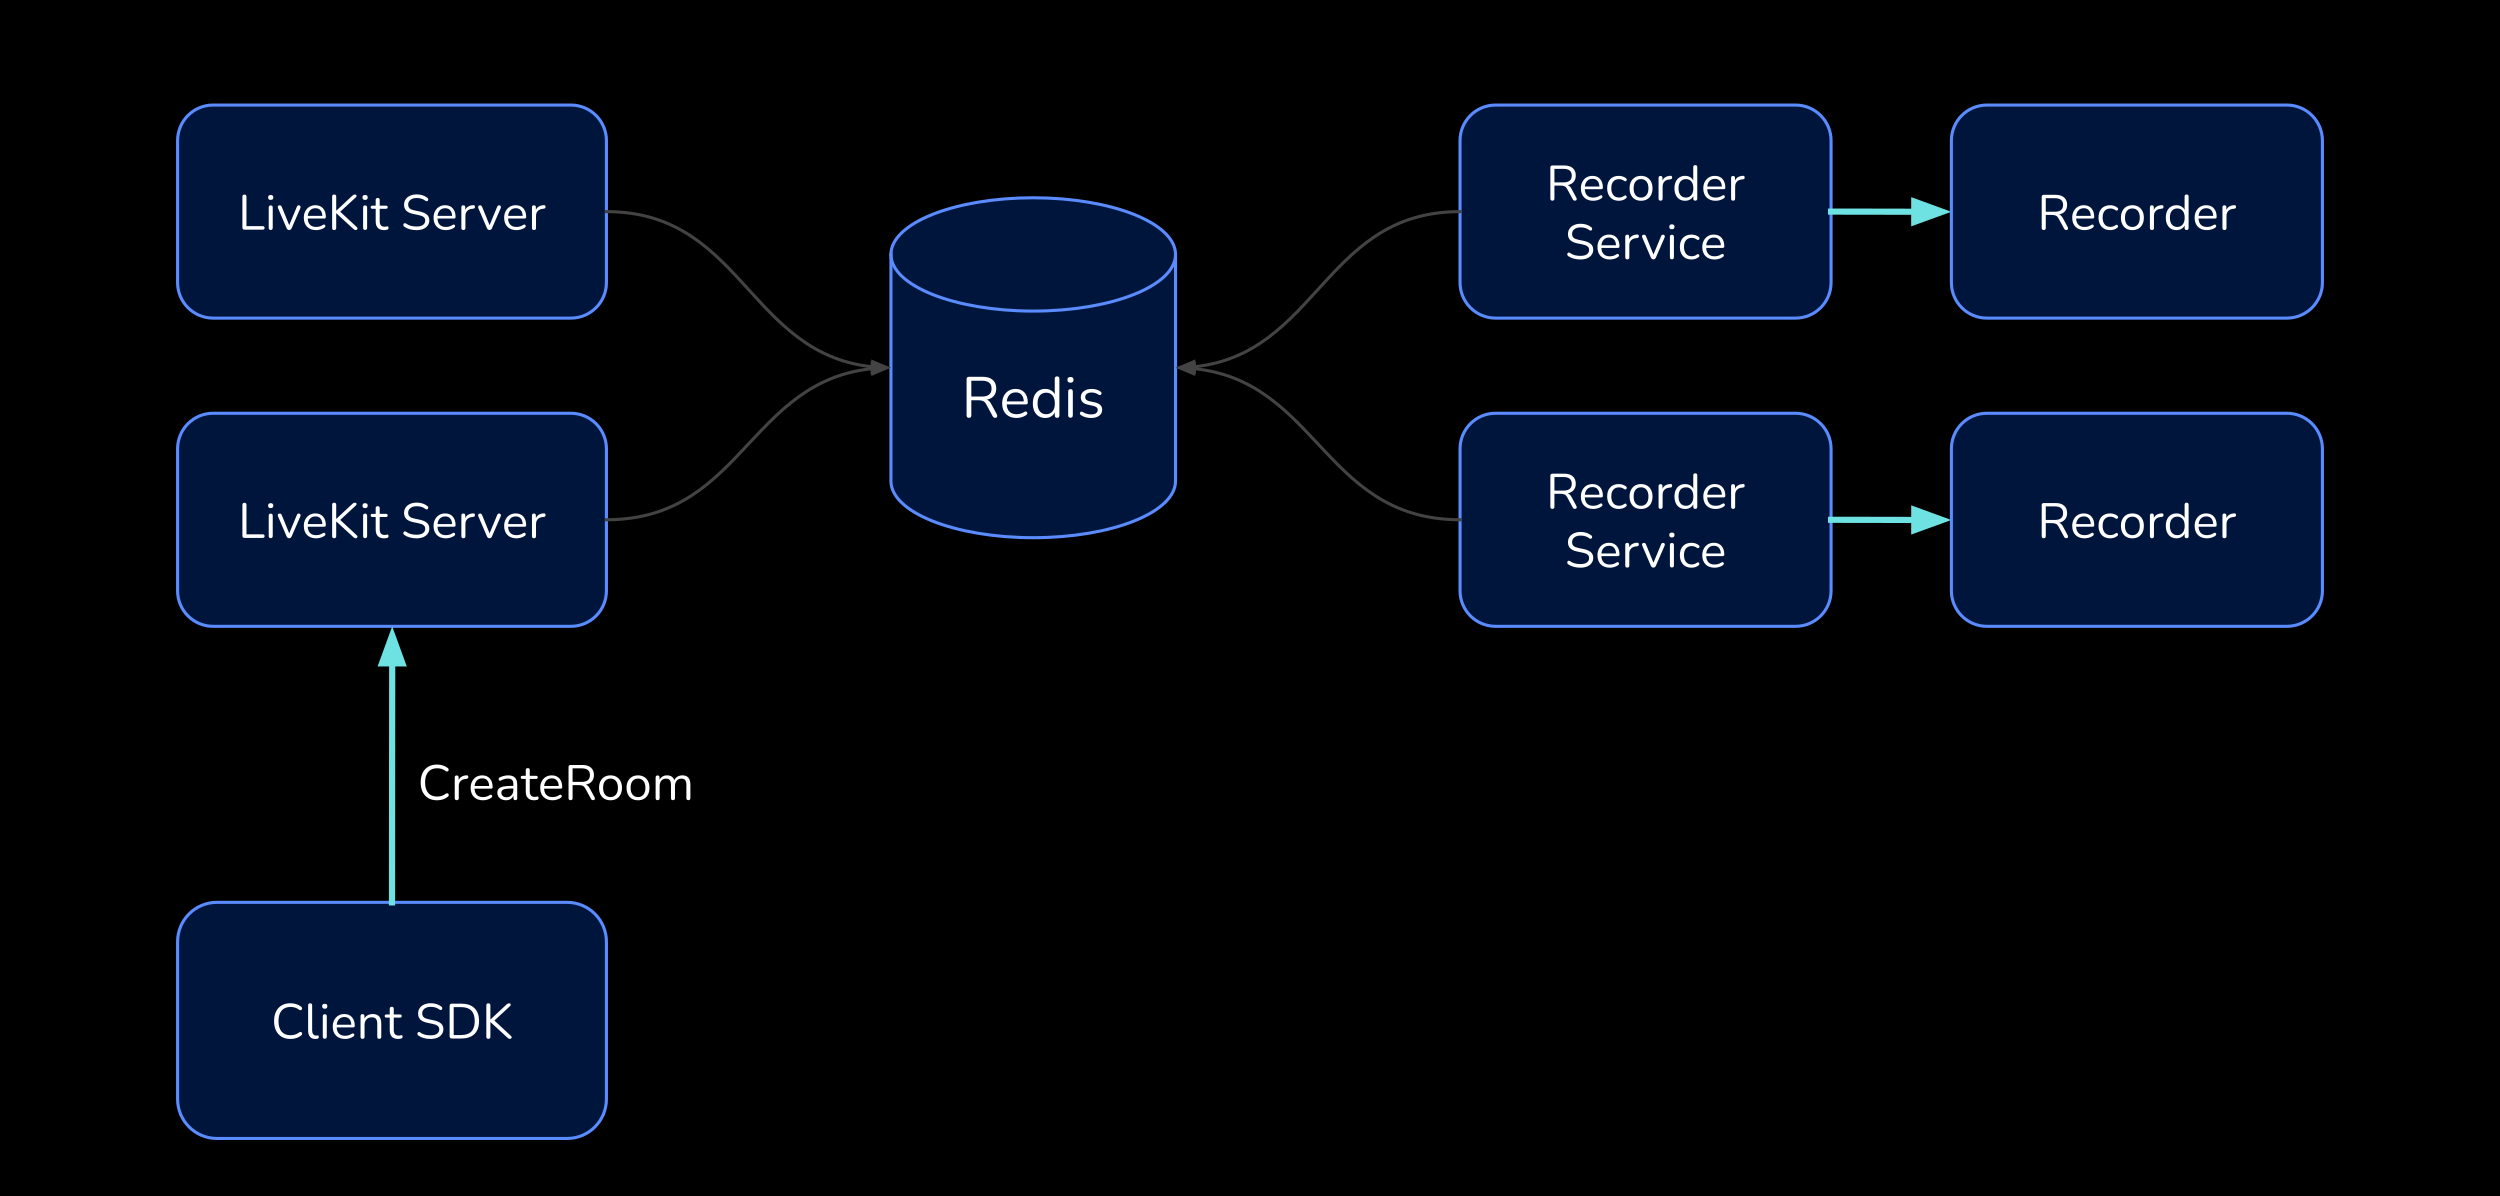 <svg version="1.1" viewBox="0.0 0.0 809.0 387.0" fill="none" stroke="none" stroke-linecap="square" stroke-miterlimit="10" xmlns:xlink="http://www.w3.org/1999/xlink" xmlns="http://www.w3.org/2000/svg"><rect x="0.0" y="0.0" width="809.0" height="387.0" fill="#333333" stroke="none"/><clipPath id="p.0"><path d="m0 0l809.0 0l0 387.0l-809.0 0l0 -387.0z" clip-rule="nonzero"/></clipPath><g clip-path="url(#p.0)"><path fill="#000000" fill-opacity="0.0" d="m0 0l809.0 0l0 387.0l-809.0 0z" fill-rule="evenodd"/><path fill="#000000" d="m0 0l809.008 0l0 386.992l-809.008 0z" fill-rule="evenodd"/><path stroke="#000000" stroke-width="1.0" stroke-linejoin="round" stroke-linecap="butt" d="m0 0l809.008 0l0 386.992l-809.008 0z" fill-rule="evenodd"/><path fill="#00153c" d="m288.306 82.333l0 0c0 -10.125 20.617 -18.333 46.049 -18.333c25.432 0 46.049 8.208 46.049 18.333l0 73.333c0 10.125 -20.617 18.333 -46.049 18.333c-25.432 0 -46.049 -8.208 -46.049 -18.333z" fill-rule="evenodd"/><path fill="#000000" fill-opacity="0.0" d="m380.403 82.333l0 0c0 10.125 -20.617 18.333 -46.049 18.333c-25.432 0 -46.049 -8.208 -46.049 -18.333" fill-rule="evenodd"/><path fill="#000000" fill-opacity="0.0" d="m288.306 82.333l0 0c0 -10.125 20.617 -18.333 46.049 -18.333c25.432 0 46.049 8.208 46.049 18.333l0 73.333c0 10.125 -20.617 18.333 -46.049 18.333c-25.432 0 -46.049 -8.208 -46.049 -18.333z" fill-rule="evenodd"/><path stroke="#5a8bff" stroke-width="1.0" stroke-linejoin="round" stroke-linecap="butt" d="m380.403 82.333l0 0c0 10.125 -20.617 18.333 -46.049 18.333c-25.432 0 -46.049 -8.208 -46.049 -18.333" fill-rule="evenodd"/><path stroke="#5a8bff" stroke-width="1.0" stroke-linejoin="round" stroke-linecap="butt" d="m288.306 82.333l0 0c0 -10.125 20.617 -18.333 46.049 -18.333c25.432 0 46.049 8.208 46.049 18.333l0 73.333c0 10.125 -20.617 18.333 -46.049 18.333c-25.432 0 -46.049 -8.208 -46.049 -18.333z" fill-rule="evenodd"/><path fill="#ffffff" d="m313.555 135.212q-0.766 0 -0.766 -0.797l0 -11.703q0 -0.781 0.781 -0.781l4.422 0q2.125 0 3.25 1.0q1.141 0.984 1.141 2.812q0 1.453 -0.797 2.391q-0.797 0.922 -2.25 1.203q0.859 0.297 1.469 1.453l1.797 3.344q0.203 0.391 0.062 0.734q-0.125 0.344 -0.594 0.344q-0.312 0 -0.516 -0.141q-0.203 -0.141 -0.359 -0.438l-2.031 -3.766q-0.422 -0.797 -0.984 -1.062q-0.562 -0.281 -1.469 -0.281l-2.391 0l0 4.891q0 0.797 -0.766 0.797zm0.766 -6.891l3.453 0q3.094 0 3.094 -2.578q0 -2.547 -3.094 -2.547l-3.453 0l0 5.125zm14.619 6.938q-2.141 0 -3.391 -1.25q-1.25 -1.266 -1.25 -3.438q0 -1.391 0.562 -2.469q0.562 -1.078 1.531 -1.656q0.984 -0.594 2.266 -0.594q1.859 0 2.891 1.188q1.047 1.188 1.047 3.25q0 0.578 -0.656 0.578l-6.172 0q0.078 1.547 0.891 2.359q0.828 0.812 2.281 0.812q0.625 0 1.25 -0.156q0.641 -0.156 1.234 -0.562q0.422 -0.281 0.719 -0.109q0.297 0.156 0.297 0.5q0.016 0.344 -0.375 0.609q-0.625 0.453 -1.469 0.703q-0.844 0.234 -1.656 0.234zm-0.234 -8.281q-1.297 0 -2.047 0.797q-0.734 0.797 -0.875 2.109l5.516 0q-0.062 -1.375 -0.734 -2.141q-0.656 -0.766 -1.859 -0.766zm9.534 8.281q-1.219 0 -2.125 -0.578q-0.906 -0.578 -1.406 -1.625q-0.484 -1.062 -0.484 -2.5q0 -1.453 0.484 -2.5q0.5 -1.063 1.406 -1.625q0.906 -0.578 2.125 -0.578q1.062 0 1.875 0.469q0.812 0.469 1.203 1.281l0 -5.031q0 -0.766 0.766 -0.766q0.734 0 0.734 0.766l0 11.859q0 0.781 -0.734 0.781q-0.75 0 -0.75 -0.781l0 -0.969q-0.406 0.844 -1.219 1.328q-0.812 0.469 -1.875 0.469zm0.312 -1.219q1.266 0 2.031 -0.906q0.766 -0.906 0.766 -2.578q0 -1.703 -0.766 -2.594q-0.766 -0.891 -2.031 -0.891q-1.281 0 -2.047 0.891q-0.75 0.891 -0.75 2.594q0 1.672 0.75 2.578q0.766 0.906 2.047 0.906zm7.861 -10.203q-1.0 0 -1.0 -0.938q0 -0.906 1.0 -0.906q0.984 0 0.984 0.906q0 0.938 -0.984 0.938zm0 11.344q-0.75 0 -0.75 -0.828l0 -7.625q0 -0.797 0.75 -0.797q0.75 0 0.75 0.797l0 7.625q0 0.828 -0.75 0.828zm6.641 0.078q-0.844 0 -1.703 -0.219q-0.844 -0.219 -1.562 -0.703q-0.344 -0.203 -0.344 -0.531q0.016 -0.328 0.25 -0.516q0.25 -0.188 0.625 0q0.734 0.453 1.406 0.641q0.688 0.172 1.359 0.172q1.062 0 1.594 -0.391q0.547 -0.391 0.547 -1.062q0 -0.531 -0.359 -0.828q-0.344 -0.312 -1.109 -0.484l-1.703 -0.375q-2.312 -0.5 -2.312 -2.391q0 -1.234 0.984 -1.969q0.984 -0.75 2.562 -0.75q0.797 0 1.547 0.219q0.75 0.203 1.344 0.672q0.312 0.234 0.281 0.547q-0.031 0.312 -0.297 0.5q-0.25 0.172 -0.594 -0.047q-0.562 -0.375 -1.141 -0.547q-0.578 -0.188 -1.141 -0.188q-1.047 0 -1.594 0.422q-0.531 0.406 -0.531 1.078q0 1.031 1.375 1.328l1.703 0.359q1.188 0.266 1.797 0.844q0.625 0.562 0.625 1.531q0 1.25 -0.984 1.969q-0.984 0.719 -2.625 0.719z" fill-rule="nonzero"/><path fill="#00153c" d="m472.467 45.488l0 0c0 -6.346 5.145 -11.491 11.491 -11.491l97.081 0c3.048 0 5.97 1.211 8.125 3.366c2.155 2.155 3.366 5.078 3.366 8.125l0 45.963c0 6.346 -5.145 11.491 -11.491 11.491l-97.081 0c-6.346 0 -11.491 -5.145 -11.491 -11.491z" fill-rule="evenodd"/><path stroke="#5a8bff" stroke-width="1.0" stroke-linejoin="round" stroke-linecap="butt" d="m472.467 45.488l0 0c0 -6.346 5.145 -11.491 11.491 -11.491l97.081 0c3.048 0 5.97 1.211 8.125 3.366c2.155 2.155 3.366 5.078 3.366 8.125l0 45.963c0 6.346 -5.145 11.491 -11.491 11.491l-97.081 0c-6.346 0 -11.491 -5.145 -11.491 -11.491z" fill-rule="evenodd"/><path fill="#ffffff" d="m502.354 64.939q-0.656 0 -0.656 -0.688l0 -10.031q0 -0.672 0.672 -0.672l3.797 0q1.828 0 2.781 0.859q0.969 0.844 0.969 2.406q0 1.25 -0.688 2.047q-0.672 0.797 -1.906 1.047q0.734 0.25 1.25 1.234l1.547 2.875q0.172 0.328 0.062 0.625q-0.109 0.297 -0.516 0.297q-0.266 0 -0.453 -0.109q-0.172 -0.125 -0.297 -0.391l-1.75 -3.219q-0.359 -0.688 -0.844 -0.922q-0.484 -0.234 -1.266 -0.234l-2.047 0l0 4.188q0 0.688 -0.656 0.688zm0.656 -5.922l2.953 0q2.656 0 2.656 -2.203q0 -2.172 -2.656 -2.172l-2.953 0l0 4.375zm12.544 5.953q-1.844 0 -2.922 -1.078q-1.062 -1.078 -1.062 -2.938q0 -1.203 0.484 -2.109q0.484 -0.922 1.312 -1.422q0.844 -0.516 1.953 -0.516q1.578 0 2.469 1.016q0.906 1.016 0.906 2.797q0 0.5 -0.562 0.5l-5.297 0q0.062 1.328 0.766 2.031q0.703 0.688 1.953 0.688q0.531 0 1.078 -0.141q0.547 -0.141 1.047 -0.484q0.375 -0.25 0.625 -0.094q0.25 0.141 0.25 0.438q0.016 0.297 -0.328 0.516q-0.531 0.391 -1.266 0.594q-0.719 0.203 -1.406 0.203zm-0.203 -7.094q-1.109 0 -1.75 0.688q-0.641 0.688 -0.75 1.797l4.719 0q-0.047 -1.172 -0.625 -1.828q-0.562 -0.656 -1.594 -0.656zm8.512 7.094q-1.172 0 -2.031 -0.5q-0.844 -0.5 -1.297 -1.422q-0.453 -0.922 -0.453 -2.156q0 -1.859 1.0 -2.922q1.016 -1.062 2.781 -1.062q0.578 0 1.203 0.188q0.625 0.188 1.125 0.594q0.281 0.203 0.234 0.484q-0.031 0.281 -0.266 0.438q-0.234 0.141 -0.547 -0.062q-0.422 -0.328 -0.859 -0.453q-0.422 -0.125 -0.812 -0.125q-1.219 0 -1.875 0.766q-0.656 0.75 -0.656 2.172q0 1.391 0.656 2.203q0.656 0.812 1.875 0.812q0.391 0 0.812 -0.125q0.438 -0.141 0.859 -0.453q0.312 -0.219 0.531 -0.062q0.234 0.156 0.25 0.453q0.031 0.281 -0.234 0.453q-0.516 0.422 -1.125 0.609q-0.594 0.172 -1.172 0.172zm7.185 0q-1.141 0 -1.984 -0.484q-0.828 -0.5 -1.281 -1.406q-0.453 -0.906 -0.453 -2.141q0 -1.234 0.453 -2.125q0.453 -0.906 1.281 -1.406q0.844 -0.5 1.984 -0.5q1.109 0 1.953 0.5q0.844 0.5 1.297 1.406q0.453 0.891 0.453 2.125q0 1.234 -0.453 2.141q-0.453 0.906 -1.297 1.406q-0.844 0.484 -1.953 0.484zm0 -1.031q1.078 0 1.734 -0.781q0.656 -0.781 0.656 -2.219q0 -1.453 -0.656 -2.219q-0.656 -0.766 -1.734 -0.766q-1.109 0 -1.766 0.766q-0.641 0.766 -0.641 2.219q0 1.438 0.641 2.219q0.656 0.781 1.766 0.781zm6.318 1q-0.656 0 -0.656 -0.672l0 -6.672q0 -0.656 0.625 -0.656q0.641 0 0.641 0.656l0 0.844q0.312 -0.734 0.984 -1.125q0.672 -0.391 1.609 -0.422q0.5 -0.047 0.531 0.516q0.047 0.562 -0.562 0.625l-0.266 0.031q-1.094 0.094 -1.672 0.703q-0.578 0.594 -0.578 1.625l0 3.875q0 0.672 -0.656 0.672zm7.929 0.031q-1.031 0 -1.812 -0.484q-0.781 -0.5 -1.203 -1.406q-0.422 -0.906 -0.422 -2.141q0 -1.25 0.422 -2.141q0.422 -0.906 1.203 -1.391q0.781 -0.5 1.812 -0.5q0.922 0 1.609 0.406q0.703 0.391 1.031 1.094l0 -4.312q0 -0.656 0.656 -0.656q0.641 0 0.641 0.656l0 10.172q0 0.672 -0.641 0.672q-0.641 0 -0.641 -0.672l0 -0.828q-0.344 0.719 -1.047 1.125q-0.688 0.406 -1.609 0.406zm0.281 -1.031q1.078 0 1.734 -0.781q0.656 -0.781 0.656 -2.219q0 -1.453 -0.656 -2.219q-0.656 -0.766 -1.734 -0.766q-1.109 0 -1.766 0.766q-0.641 0.766 -0.641 2.219q0 1.438 0.641 2.219q0.656 0.781 1.766 0.781zm9.594 1.031q-1.844 0 -2.922 -1.078q-1.062 -1.078 -1.062 -2.938q0 -1.203 0.484 -2.109q0.484 -0.922 1.312 -1.422q0.844 -0.516 1.953 -0.516q1.578 0 2.469 1.016q0.906 1.016 0.906 2.797q0 0.5 -0.562 0.5l-5.297 0q0.062 1.328 0.766 2.031q0.703 0.688 1.953 0.688q0.531 0 1.078 -0.141q0.547 -0.141 1.047 -0.484q0.375 -0.25 0.625 -0.094q0.25 0.141 0.25 0.438q0.016 0.297 -0.328 0.516q-0.531 0.391 -1.266 0.594q-0.719 0.203 -1.406 0.203zm-0.203 -7.094q-1.109 0 -1.75 0.688q-0.641 0.688 -0.75 1.797l4.719 0q-0.047 -1.172 -0.625 -1.828q-0.562 -0.656 -1.594 -0.656zm5.871 7.063q-0.656 0 -0.656 -0.672l0 -6.672q0 -0.656 0.625 -0.656q0.641 0 0.641 0.656l0 0.844q0.312 -0.734 0.984 -1.125q0.672 -0.391 1.609 -0.422q0.5 -0.047 0.531 0.516q0.047 0.562 -0.562 0.625l-0.266 0.031q-1.094 0.094 -1.672 0.703q-0.578 0.594 -0.578 1.625l0 3.875q0 0.672 -0.656 0.672z" fill-rule="nonzero"/><path fill="#ffffff" d="m511.41 83.97q-1.156 0 -2.172 -0.281q-1.016 -0.281 -1.75 -0.812q-0.266 -0.188 -0.312 -0.422q-0.047 -0.234 0.047 -0.438q0.109 -0.219 0.312 -0.281q0.219 -0.078 0.484 0.094q0.734 0.531 1.547 0.75q0.812 0.219 1.844 0.219q1.437 0 2.125 -0.531q0.703 -0.531 0.703 -1.406q0 -0.719 -0.516 -1.125q-0.5 -0.422 -1.672 -0.656l-1.672 -0.344q-1.5 -0.312 -2.25 -1.031q-0.734 -0.734 -0.734 -1.953q0 -1.016 0.516 -1.766q0.516 -0.75 1.438 -1.156q0.938 -0.422 2.156 -0.422q1 0 1.875 0.281q0.875 0.281 1.578 0.844q0.219 0.172 0.25 0.406q0.047 0.234 -0.062 0.422q-0.109 0.188 -0.328 0.25q-0.203 0.047 -0.484 -0.125q-0.641 -0.5 -1.344 -0.703q-0.688 -0.203 -1.5 -0.203q-1.266 0 -2.016 0.578q-0.75 0.578 -0.75 1.547q0 0.766 0.469 1.219q0.469 0.438 1.547 0.656l1.656 0.344q1.609 0.344 2.391 1.031q0.781 0.672 0.781 1.828q0 0.953 -0.516 1.672q-0.5 0.719 -1.438 1.125q-0.938 0.391 -2.203 0.391zm9.512 0q-1.844 0 -2.922 -1.078q-1.062 -1.078 -1.062 -2.938q0 -1.203 0.484 -2.109q0.484 -0.922 1.312 -1.422q0.844 -0.516 1.953 -0.516q1.578 0 2.469 1.016q0.906 1.016 0.906 2.797q0 0.5 -0.562 0.5l-5.297 0q0.062 1.328 0.766 2.031q0.703 0.688 1.953 0.688q0.531 0 1.078 -0.141q0.547 -0.141 1.047 -0.484q0.375 -0.25 0.625 -0.094q0.25 0.141 0.25 0.438q0.016 0.297 -0.328 0.516q-0.531 0.391 -1.266 0.594q-0.719 0.203 -1.406 0.203zm-0.203 -7.094q-1.109 0 -1.75 0.688q-0.641 0.688 -0.75 1.797l4.719 0q-0.047 -1.172 -0.625 -1.828q-0.562 -0.656 -1.594 -0.656zm5.871 7.062q-0.656 0 -0.656 -0.672l0 -6.672q0 -0.656 0.625 -0.656q0.641 0 0.641 0.656l0 0.844q0.312 -0.734 0.984 -1.125q0.672 -0.391 1.609 -0.422q0.5 -0.047 0.531 0.516q0.047 0.562 -0.562 0.625l-0.266 0.031q-1.094 0.094 -1.672 0.703q-0.578 0.594 -0.578 1.625l0 3.875q0 0.672 -0.656 0.672zm8.442 0q-0.562 0 -0.828 -0.625l-2.766 -6.453q-0.156 -0.375 -0.016 -0.641q0.141 -0.281 0.578 -0.281q0.438 0 0.656 0.516l2.406 5.906l2.453 -5.906q0.109 -0.281 0.25 -0.391q0.141 -0.125 0.422 -0.125q0.359 0 0.484 0.281q0.141 0.266 0 0.625l-2.812 6.469q-0.25 0.625 -0.828 0.625zm5.99 -9.75q-0.844 0 -0.844 -0.812q0 -0.781 0.844 -0.781q0.844 0 0.844 0.781q0 0.812 -0.844 0.812zm0 9.719q-0.641 0 -0.641 -0.703l0 -6.547q0 -0.688 0.641 -0.688q0.656 0 0.656 0.688l0 6.547q0 0.703 -0.656 0.703zm6.368 0.062q-1.172 0 -2.031 -0.5q-0.844 -0.5 -1.297 -1.422q-0.453 -0.922 -0.453 -2.156q0 -1.859 1.0 -2.922q1.016 -1.062 2.781 -1.062q0.578 0 1.203 0.188q0.625 0.188 1.125 0.594q0.281 0.203 0.234 0.484q-0.031 0.281 -0.266 0.438q-0.234 0.141 -0.547 -0.062q-0.422 -0.328 -0.859 -0.453q-0.422 -0.125 -0.812 -0.125q-1.219 0 -1.875 0.766q-0.656 0.75 -0.656 2.172q0 1.391 0.656 2.203q0.656 0.812 1.875 0.812q0.391 0 0.812 -0.125q0.438 -0.141 0.859 -0.453q0.312 -0.219 0.531 -0.062q0.234 0.156 0.25 0.453q0.031 0.281 -0.234 0.453q-0.516 0.422 -1.125 0.609q-0.594 0.172 -1.172 0.172zm7.451 0q-1.844 0 -2.922 -1.078q-1.062 -1.078 -1.062 -2.938q0 -1.203 0.484 -2.109q0.484 -0.922 1.312 -1.422q0.844 -0.516 1.953 -0.516q1.578 0 2.469 1.016q0.906 1.016 0.906 2.797q0 0.5 -0.562 0.5l-5.297 0q0.062 1.328 0.766 2.031q0.703 0.688 1.953 0.688q0.531 0 1.078 -0.141q0.547 -0.141 1.047 -0.484q0.375 -0.25 0.625 -0.094q0.25 0.141 0.25 0.438q0.016 0.297 -0.328 0.516q-0.531 0.391 -1.266 0.594q-0.719 0.203 -1.406 0.203zm-0.203 -7.094q-1.109 0 -1.75 0.688q-0.641 0.688 -0.75 1.797l4.719 0q-0.047 -1.172 -0.625 -1.828q-0.562 -0.656 -1.594 -0.656z" fill-rule="nonzero"/><path fill="#000000" fill-opacity="0.0" d="m592.53 68.47c9.734 0 14.602 0.016 19.468 0.031c4.866 0.016 9.73 0.031 19.461 0.031" fill-rule="evenodd"/><path stroke="#6ee2e2" stroke-width="2.0" stroke-linejoin="round" stroke-linecap="butt" d="m592.53 68.47c9.734 0 14.602 0.016 19.468 0.031l7.461 0.02" fill-rule="evenodd"/><path fill="#6ee2e2" stroke="#6ee2e2" stroke-width="2.0" stroke-linecap="butt" d="m619.456 71.825l9.079 -3.295l-9.073 -3.312z" fill-rule="evenodd"/><path fill="#000000" fill-opacity="0.0" d="m380.403 119.0c23.016 0 34.525 -12.63 46.032 -25.26c11.508 -12.63 23.015 -25.26 46.031 -25.26" fill-rule="evenodd"/><path stroke="#434343" stroke-width="1.0" stroke-linejoin="round" stroke-linecap="butt" d="m386.395 118.697l0.187 -0.019c0.655 -0.071 1.3 -0.152 1.935 -0.245c2.54 -0.37 4.922 -0.913 7.17 -1.603c4.495 -1.381 8.451 -3.355 12.048 -5.723c7.193 -4.736 12.947 -11.051 18.701 -17.366c11.508 -12.63 23.015 -25.26 46.031 -25.26" fill-rule="evenodd"/><path fill="#434343" stroke="#434343" stroke-width="1.0" stroke-linecap="butt" d="m386.312 117.047l-4.449 1.879l4.616 1.42z" fill-rule="evenodd"/><path fill="#00153c" d="m57.467 45.488l0 0c0 -6.346 5.145 -11.491 11.491 -11.491l115.79 0c3.048 0 5.97 1.211 8.125 3.366c2.155 2.155 3.366 5.078 3.366 8.125l0 45.963c0 6.346 -5.145 11.491 -11.491 11.491l-115.79 0c-6.346 0 -11.491 -5.145 -11.491 -11.491z" fill-rule="evenodd"/><path stroke="#5a8bff" stroke-width="1.0" stroke-linejoin="round" stroke-linecap="butt" d="m57.467 45.488l0 0c0 -6.346 5.145 -11.491 11.491 -11.491l115.79 0c3.048 0 5.97 1.211 8.125 3.366c2.155 2.155 3.366 5.078 3.366 8.125l0 45.963c0 6.346 -5.145 11.491 -11.491 11.491l-115.79 0c-6.346 0 -11.491 -5.145 -11.491 -11.491z" fill-rule="evenodd"/><path fill="#ffffff" d="m79.115 74.33q-0.672 0 -0.672 -0.688l0 -9.984q0 -0.688 0.656 -0.688q0.656 0 0.656 0.688l0 9.516l5.25 0q0.609 0 0.609 0.578q0 0.578 -0.609 0.578l-5.891 0zm8.485 -9.641q-0.844 0 -0.844 -0.813q0 -0.781 0.844 -0.781q0.844 0 0.844 0.781q0 0.813 -0.844 0.813zm0 9.719q-0.641 0 -0.641 -0.703l0 -6.547q0 -0.688 0.641 -0.688q0.656 0 0.656 0.688l0 6.547q0 0.703 -0.656 0.703zm5.962 0.031q-0.562 0 -0.828 -0.625l-2.766 -6.453q-0.156 -0.375 -0.016 -0.641q0.141 -0.281 0.578 -0.281q0.438 0 0.656 0.516l2.406 5.906l2.453 -5.906q0.109 -0.281 0.25 -0.391q0.141 -0.125 0.422 -0.125q0.359 0 0.484 0.281q0.141 0.266 0 0.625l-2.812 6.469q-0.25 0.625 -0.828 0.625zm8.737 0.031q-1.844 0 -2.922 -1.078q-1.062 -1.078 -1.062 -2.938q0 -1.203 0.484 -2.109q0.484 -0.922 1.312 -1.422q0.844 -0.516 1.953 -0.516q1.578 0 2.469 1.016q0.906 1.016 0.906 2.797q0 0.5 -0.562 0.5l-5.297 0q0.062 1.328 0.766 2.031q0.703 0.688 1.953 0.688q0.531 0 1.078 -0.141q0.547 -0.141 1.047 -0.484q0.375 -0.25 0.625 -0.094q0.25 0.141 0.25 0.438q0.016 0.297 -0.328 0.516q-0.531 0.391 -1.266 0.594q-0.719 0.203 -1.406 0.203zm-0.203 -7.094q-1.109 0 -1.75 0.688q-0.641 0.688 -0.75 1.797l4.719 0q-0.047 -1.172 -0.625 -1.828q-0.562 -0.656 -1.594 -0.656zm6.043 7.062q-0.656 0 -0.656 -0.688l0 -10.141q0 -0.672 0.656 -0.672q0.656 0 0.656 0.672l0 4.563l0.031 0l5.219 -4.875q0.391 -0.359 0.797 -0.359q0.438 0 0.516 0.312q0.094 0.312 -0.188 0.578l-5.078 4.688l5.328 4.938q0.359 0.328 0.219 0.656q-0.125 0.328 -0.562 0.328q-0.234 0 -0.406 -0.109q-0.156 -0.094 -0.375 -0.297l-5.469 -5.016l-0.031 0l0 4.734q0 0.688 -0.656 0.688zm10.005 -9.75q-0.844 0 -0.844 -0.813q0 -0.781 0.844 -0.781q0.844 0 0.844 0.781q0 0.813 -0.844 0.813zm0 9.719q-0.641 0 -0.641 -0.703l0 -6.547q0 -0.688 0.641 -0.688q0.656 0 0.656 0.688l0 6.547q0 0.703 -0.656 0.703zm6.196 0.062q-1.391 0 -2.078 -0.719q-0.688 -0.734 -0.688 -2.109l0 -4.078l-1.062 0q-0.562 0 -0.562 -0.516q0 -0.5 0.562 -0.5l1.062 0l0 -1.828q0 -0.656 0.656 -0.656q0.641 0 0.641 0.656l0 1.828l2.016 0q0.562 0 0.562 0.5q0 0.516 -0.562 0.516l-2.016 0l0 3.953q0 0.906 0.375 1.391q0.391 0.469 1.266 0.469q0.297 0 0.5 -0.062q0.219 -0.078 0.375 -0.078q0.141 -0.016 0.234 0.109q0.109 0.109 0.109 0.375q0 0.188 -0.078 0.359q-0.078 0.156 -0.25 0.219q-0.188 0.062 -0.5 0.109q-0.313 0.062 -0.563 0.062zm10.431 0q-1.156 0 -2.172 -0.281q-1.016 -0.281 -1.75 -0.812q-0.266 -0.188 -0.312 -0.422q-0.047 -0.234 0.047 -0.438q0.109 -0.219 0.312 -0.281q0.219 -0.078 0.484 0.094q0.734 0.531 1.547 0.75q0.812 0.219 1.844 0.219q1.438 0 2.125 -0.531q0.703 -0.531 0.703 -1.406q0 -0.719 -0.516 -1.125q-0.5 -0.422 -1.672 -0.656l-1.672 -0.344q-1.5 -0.312 -2.25 -1.031q-0.734 -0.734 -0.734 -1.953q0 -1.016 0.516 -1.766q0.516 -0.75 1.438 -1.156q0.938 -0.422 2.156 -0.422q1.0 0 1.875 0.281q0.875 0.281 1.578 0.844q0.219 0.172 0.25 0.406q0.047 0.234 -0.062 0.422q-0.109 0.188 -0.328 0.25q-0.203 0.047 -0.484 -0.125q-0.641 -0.5 -1.344 -0.703q-0.688 -0.203 -1.5 -0.203q-1.266 0 -2.016 0.578q-0.75 0.578 -0.75 1.547q0 0.766 0.469 1.219q0.469 0.438 1.547 0.656l1.656 0.344q1.609 0.344 2.391 1.031q0.781 0.672 0.781 1.828q0 0.953 -0.516 1.672q-0.5 0.719 -1.438 1.125q-0.938 0.391 -2.203 0.391zm9.512 0q-1.844 0 -2.922 -1.078q-1.062 -1.078 -1.062 -2.938q0 -1.203 0.484 -2.109q0.484 -0.922 1.312 -1.422q0.844 -0.516 1.953 -0.516q1.578 0 2.469 1.016q0.906 1.016 0.906 2.797q0 0.5 -0.562 0.5l-5.297 0q0.062 1.328 0.766 2.031q0.703 0.688 1.953 0.688q0.531 0 1.078 -0.141q0.547 -0.141 1.047 -0.484q0.375 -0.25 0.625 -0.094q0.25 0.141 0.25 0.438q0.016 0.297 -0.328 0.516q-0.531 0.391 -1.266 0.594q-0.719 0.203 -1.406 0.203zm-0.203 -7.094q-1.109 0 -1.75 0.688q-0.641 0.688 -0.75 1.797l4.719 0q-0.047 -1.172 -0.625 -1.828q-0.562 -0.656 -1.594 -0.656zm5.871 7.062q-0.656 0 -0.656 -0.672l0 -6.672q0 -0.656 0.625 -0.656q0.641 0 0.641 0.656l0 0.844q0.312 -0.734 0.984 -1.125q0.672 -0.391 1.609 -0.422q0.5 -0.047 0.531 0.516q0.047 0.562 -0.562 0.625l-0.266 0.031q-1.094 0.094 -1.672 0.703q-0.578 0.594 -0.578 1.625l0 3.875q0 0.672 -0.656 0.672zm8.442 0q-0.562 0 -0.828 -0.625l-2.766 -6.453q-0.156 -0.375 -0.016 -0.641q0.141 -0.281 0.578 -0.281q0.438 0 0.656 0.516l2.406 5.906l2.453 -5.906q0.109 -0.281 0.25 -0.391q0.141 -0.125 0.422 -0.125q0.359 0 0.484 0.281q0.141 0.266 0 0.625l-2.812 6.469q-0.25 0.625 -0.828 0.625zm8.737 0.031q-1.844 0 -2.922 -1.078q-1.062 -1.078 -1.062 -2.938q0 -1.203 0.484 -2.109q0.484 -0.922 1.312 -1.422q0.844 -0.516 1.953 -0.516q1.578 0 2.469 1.016q0.906 1.016 0.906 2.797q0 0.5 -0.562 0.5l-5.297 0q0.062 1.328 0.766 2.031q0.703 0.688 1.953 0.688q0.531 0 1.078 -0.141q0.547 -0.141 1.047 -0.484q0.375 -0.25 0.625 -0.094q0.25 0.141 0.25 0.438q0.016 0.297 -0.328 0.516q-0.531 0.391 -1.266 0.594q-0.719 0.203 -1.406 0.203zm-0.203 -7.094q-1.109 0 -1.75 0.688q-0.641 0.688 -0.75 1.797l4.719 0q-0.047 -1.172 -0.625 -1.828q-0.562 -0.656 -1.594 -0.656zm5.871 7.062q-0.656 0 -0.656 -0.672l0 -6.672q0 -0.656 0.625 -0.656q0.641 0 0.641 0.656l0 0.844q0.312 -0.734 0.984 -1.125q0.672 -0.391 1.609 -0.422q0.5 -0.047 0.531 0.516q0.047 0.562 -0.562 0.625l-0.266 0.031q-1.094 0.094 -1.672 0.703q-0.578 0.594 -0.578 1.625l0 3.875q0 0.672 -0.656 0.672z" fill-rule="nonzero"/><path fill="#00153c" d="m57.467 145.223l0 0c0 -6.346 5.145 -11.491 11.491 -11.491l115.79 0c3.048 0 5.97 1.211 8.125 3.366c2.155 2.155 3.366 5.078 3.366 8.125l0 45.963c0 6.346 -5.145 11.491 -11.491 11.491l-115.79 0c-6.346 0 -11.491 -5.145 -11.491 -11.491z" fill-rule="evenodd"/><path stroke="#5a8bff" stroke-width="1.0" stroke-linejoin="round" stroke-linecap="butt" d="m57.467 145.223l0 0c0 -6.346 5.145 -11.491 11.491 -11.491l115.79 0c3.048 0 5.97 1.211 8.125 3.366c2.155 2.155 3.366 5.078 3.366 8.125l0 45.963c0 6.346 -5.145 11.491 -11.491 11.491l-115.79 0c-6.346 0 -11.491 -5.145 -11.491 -11.491z" fill-rule="evenodd"/><path fill="#ffffff" d="m79.115 174.065q-0.672 0 -0.672 -0.688l0 -9.984q0 -0.688 0.656 -0.688q0.656 0 0.656 0.688l0 9.516l5.25 0q0.609 0 0.609 0.578q0 0.578 -0.609 0.578l-5.891 0zm8.485 -9.641q-0.844 0 -0.844 -0.812q0 -0.781 0.844 -0.781q0.844 0 0.844 0.781q0 0.812 -0.844 0.812zm0 9.719q-0.641 0 -0.641 -0.703l0 -6.547q0 -0.688 0.641 -0.688q0.656 0 0.656 0.688l0 6.547q0 0.703 -0.656 0.703zm5.962 0.031q-0.562 0 -0.828 -0.625l-2.766 -6.453q-0.156 -0.375 -0.016 -0.641q0.141 -0.281 0.578 -0.281q0.438 0 0.656 0.516l2.406 5.906l2.453 -5.906q0.109 -0.281 0.25 -0.391q0.141 -0.125 0.422 -0.125q0.359 0 0.484 0.281q0.141 0.266 0 0.625l-2.812 6.469q-0.25 0.625 -0.828 0.625zm8.737 0.031q-1.844 0 -2.922 -1.078q-1.062 -1.078 -1.062 -2.938q0 -1.203 0.484 -2.109q0.484 -0.922 1.312 -1.422q0.844 -0.516 1.953 -0.516q1.578 0 2.469 1.016q0.906 1.016 0.906 2.797q0 0.5 -0.562 0.5l-5.297 0q0.062 1.328 0.766 2.031q0.703 0.688 1.953 0.688q0.531 0 1.078 -0.141q0.547 -0.141 1.047 -0.484q0.375 -0.25 0.625 -0.094q0.25 0.141 0.25 0.438q0.016 0.297 -0.328 0.516q-0.531 0.391 -1.266 0.594q-0.719 0.203 -1.406 0.203zm-0.203 -7.094q-1.109 0 -1.75 0.688q-0.641 0.688 -0.75 1.797l4.719 0q-0.047 -1.172 -0.625 -1.828q-0.562 -0.656 -1.594 -0.656zm6.043 7.062q-0.656 0 -0.656 -0.688l0 -10.141q0 -0.672 0.656 -0.672q0.656 0 0.656 0.672l0 4.562l0.031 0l5.219 -4.875q0.391 -0.359 0.797 -0.359q0.438 0 0.516 0.312q0.094 0.312 -0.188 0.578l-5.078 4.688l5.328 4.938q0.359 0.328 0.219 0.656q-0.125 0.328 -0.562 0.328q-0.234 0 -0.406 -0.109q-0.156 -0.094 -0.375 -0.297l-5.469 -5.016l-0.031 0l0 4.734q0 0.688 -0.656 0.688zm10.005 -9.75q-0.844 0 -0.844 -0.812q0 -0.781 0.844 -0.781q0.844 0 0.844 0.781q0 0.812 -0.844 0.812zm0 9.719q-0.641 0 -0.641 -0.703l0 -6.547q0 -0.688 0.641 -0.688q0.656 0 0.656 0.688l0 6.547q0 0.703 -0.656 0.703zm6.196 0.062q-1.391 0 -2.078 -0.719q-0.688 -0.734 -0.688 -2.109l0 -4.078l-1.062 0q-0.562 0 -0.562 -0.516q0 -0.5 0.562 -0.5l1.062 0l0 -1.828q0 -0.656 0.656 -0.656q0.641 0 0.641 0.656l0 1.828l2.016 0q0.562 0 0.562 0.5q0 0.516 -0.562 0.516l-2.016 0l0 3.953q0 0.906 0.375 1.391q0.391 0.469 1.266 0.469q0.297 0 0.5 -0.062q0.219 -0.078 0.375 -0.078q0.141 -0.016 0.234 0.109q0.109 0.109 0.109 0.375q0 0.188 -0.078 0.359q-0.078 0.156 -0.25 0.219q-0.188 0.062 -0.5 0.109q-0.312 0.062 -0.562 0.062zm10.431 0q-1.156 0 -2.172 -0.281q-1.016 -0.281 -1.75 -0.812q-0.266 -0.188 -0.312 -0.422q-0.047 -0.234 0.047 -0.438q0.109 -0.219 0.312 -0.281q0.219 -0.078 0.484 0.094q0.734 0.531 1.547 0.75q0.812 0.219 1.844 0.219q1.438 0 2.125 -0.531q0.703 -0.531 0.703 -1.406q0 -0.719 -0.516 -1.125q-0.5 -0.422 -1.672 -0.656l-1.672 -0.344q-1.5 -0.312 -2.25 -1.031q-0.734 -0.734 -0.734 -1.953q0 -1.016 0.516 -1.766q0.516 -0.75 1.438 -1.156q0.938 -0.422 2.156 -0.422q1.0 0 1.875 0.281q0.875 0.281 1.578 0.844q0.219 0.172 0.25 0.406q0.047 0.234 -0.062 0.422q-0.109 0.188 -0.328 0.25q-0.203 0.047 -0.484 -0.125q-0.641 -0.5 -1.344 -0.703q-0.688 -0.203 -1.5 -0.203q-1.266 0 -2.016 0.578q-0.75 0.578 -0.75 1.547q0 0.766 0.469 1.219q0.469 0.438 1.547 0.656l1.656 0.344q1.609 0.344 2.391 1.031q0.781 0.672 0.781 1.828q0 0.953 -0.516 1.672q-0.5 0.719 -1.438 1.125q-0.938 0.391 -2.203 0.391zm9.512 0q-1.844 0 -2.922 -1.078q-1.062 -1.078 -1.062 -2.938q0 -1.203 0.484 -2.109q0.484 -0.922 1.312 -1.422q0.844 -0.516 1.953 -0.516q1.578 0 2.469 1.016q0.906 1.016 0.906 2.797q0 0.5 -0.562 0.5l-5.297 0q0.062 1.328 0.766 2.031q0.703 0.688 1.953 0.688q0.531 0 1.078 -0.141q0.547 -0.141 1.047 -0.484q0.375 -0.25 0.625 -0.094q0.25 0.141 0.25 0.438q0.016 0.297 -0.328 0.516q-0.531 0.391 -1.266 0.594q-0.719 0.203 -1.406 0.203zm-0.203 -7.094q-1.109 0 -1.75 0.688q-0.641 0.688 -0.75 1.797l4.719 0q-0.047 -1.172 -0.625 -1.828q-0.562 -0.656 -1.594 -0.656zm5.871 7.062q-0.656 0 -0.656 -0.672l0 -6.672q0 -0.656 0.625 -0.656q0.641 0 0.641 0.656l0 0.844q0.312 -0.734 0.984 -1.125q0.672 -0.391 1.609 -0.422q0.5 -0.047 0.531 0.516q0.047 0.562 -0.562 0.625l-0.266 0.031q-1.094 0.094 -1.672 0.703q-0.578 0.594 -0.578 1.625l0 3.875q0 0.672 -0.656 0.672zm8.442 0q-0.562 0 -0.828 -0.625l-2.766 -6.453q-0.156 -0.375 -0.016 -0.641q0.141 -0.281 0.578 -0.281q0.438 0 0.656 0.516l2.406 5.906l2.453 -5.906q0.109 -0.281 0.25 -0.391q0.141 -0.125 0.422 -0.125q0.359 0 0.484 0.281q0.141 0.266 0 0.625l-2.812 6.469q-0.25 0.625 -0.828 0.625zm8.737 0.031q-1.844 0 -2.922 -1.078q-1.062 -1.078 -1.062 -2.938q0 -1.203 0.484 -2.109q0.484 -0.922 1.312 -1.422q0.844 -0.516 1.953 -0.516q1.578 0 2.469 1.016q0.906 1.016 0.906 2.797q0 0.5 -0.562 0.5l-5.297 0q0.062 1.328 0.766 2.031q0.703 0.688 1.953 0.688q0.531 0 1.078 -0.141q0.547 -0.141 1.047 -0.484q0.375 -0.25 0.625 -0.094q0.25 0.141 0.25 0.438q0.016 0.297 -0.328 0.516q-0.531 0.391 -1.266 0.594q-0.719 0.203 -1.406 0.203zm-0.203 -7.094q-1.109 0 -1.75 0.688q-0.641 0.688 -0.75 1.797l4.719 0q-0.047 -1.172 -0.625 -1.828q-0.562 -0.656 -1.594 -0.656zm5.871 7.062q-0.656 0 -0.656 -0.672l0 -6.672q0 -0.656 0.625 -0.656q0.641 0 0.641 0.656l0 0.844q0.312 -0.734 0.984 -1.125q0.672 -0.391 1.609 -0.422q0.5 -0.047 0.531 0.516q0.047 0.562 -0.562 0.625l-0.266 0.031q-1.094 0.094 -1.672 0.703q-0.578 0.594 -0.578 1.625l0 3.875q0 0.672 -0.656 0.672z" fill-rule="nonzero"/><path fill="#00153c" d="m631.467 45.488l0 0c0 -6.346 5.145 -11.491 11.491 -11.491l97.081 0c3.048 0 5.97 1.211 8.125 3.366c2.155 2.155 3.366 5.078 3.366 8.125l0 45.963c0 6.346 -5.145 11.491 -11.491 11.491l-97.081 0c-6.346 0 -11.491 -5.145 -11.491 -11.491z" fill-rule="evenodd"/><path stroke="#5a8bff" stroke-width="1.0" stroke-linejoin="round" stroke-linecap="butt" d="m631.467 45.488l0 0c0 -6.346 5.145 -11.491 11.491 -11.491l97.081 0c3.048 0 5.97 1.211 8.125 3.366c2.155 2.155 3.366 5.078 3.366 8.125l0 45.963c0 6.346 -5.145 11.491 -11.491 11.491l-97.081 0c-6.346 0 -11.491 -5.145 -11.491 -11.491z" fill-rule="evenodd"/><path fill="#ffffff" d="m661.354 74.439q-0.656 0 -0.656 -0.688l0 -10.031q0 -0.672 0.672 -0.672l3.797 0q1.828 0 2.781 0.859q0.969 0.844 0.969 2.406q0 1.25 -0.688 2.047q-0.672 0.797 -1.906 1.047q0.734 0.25 1.25 1.234l1.547 2.875q0.172 0.328 0.062 0.625q-0.109 0.297 -0.516 0.297q-0.266 0 -0.453 -0.109q-0.172 -0.125 -0.297 -0.391l-1.75 -3.219q-0.359 -0.688 -0.844 -0.922q-0.484 -0.234 -1.266 -0.234l-2.047 0l0 4.188q0 0.688 -0.656 0.688zm0.656 -5.922l2.953 0q2.656 0 2.656 -2.203q0 -2.172 -2.656 -2.172l-2.953 0l0 4.375zm12.544 5.953q-1.844 0 -2.922 -1.078q-1.062 -1.078 -1.062 -2.938q0 -1.203 0.484 -2.109q0.484 -0.922 1.312 -1.422q0.844 -0.516 1.953 -0.516q1.578 0 2.469 1.016q0.906 1.016 0.906 2.797q0 0.5 -0.562 0.5l-5.297 0q0.062 1.328 0.766 2.031q0.703 0.688 1.953 0.688q0.531 0 1.078 -0.141q0.547 -0.141 1.047 -0.484q0.375 -0.25 0.625 -0.094q0.25 0.141 0.25 0.438q0.016 0.297 -0.328 0.516q-0.531 0.391 -1.266 0.594q-0.719 0.203 -1.406 0.203zm-0.203 -7.094q-1.109 0 -1.75 0.688q-0.641 0.688 -0.75 1.797l4.719 0q-0.047 -1.172 -0.625 -1.828q-0.562 -0.656 -1.594 -0.656zm8.512 7.094q-1.172 0 -2.031 -0.5q-0.844 -0.5 -1.297 -1.422q-0.453 -0.922 -0.453 -2.156q0 -1.859 1.0 -2.922q1.016 -1.062 2.781 -1.062q0.578 0 1.203 0.188q0.625 0.188 1.125 0.594q0.281 0.203 0.234 0.484q-0.031 0.281 -0.266 0.438q-0.234 0.141 -0.547 -0.062q-0.422 -0.328 -0.859 -0.453q-0.422 -0.125 -0.812 -0.125q-1.219 0 -1.875 0.766q-0.656 0.75 -0.656 2.172q0 1.391 0.656 2.203q0.656 0.812 1.875 0.812q0.391 0 0.812 -0.125q0.438 -0.141 0.859 -0.453q0.312 -0.219 0.531 -0.062q0.234 0.156 0.25 0.453q0.031 0.281 -0.234 0.453q-0.516 0.422 -1.125 0.609q-0.594 0.172 -1.172 0.172zm7.185 0q-1.141 0 -1.984 -0.484q-0.828 -0.5 -1.281 -1.406q-0.453 -0.906 -0.453 -2.141q0 -1.234 0.453 -2.125q0.453 -0.906 1.281 -1.406q0.844 -0.5 1.984 -0.5q1.109 0 1.953 0.5q0.844 0.5 1.297 1.406q0.453 0.891 0.453 2.125q0 1.234 -0.453 2.141q-0.453 0.906 -1.297 1.406q-0.844 0.484 -1.953 0.484zm0 -1.031q1.078 0 1.734 -0.781q0.656 -0.781 0.656 -2.219q0 -1.453 -0.656 -2.219q-0.656 -0.766 -1.734 -0.766q-1.109 0 -1.766 0.766q-0.641 0.766 -0.641 2.219q0 1.438 0.641 2.219q0.656 0.781 1.766 0.781zm6.318 1.0q-0.656 0 -0.656 -0.672l0 -6.672q0 -0.656 0.625 -0.656q0.641 0 0.641 0.656l0 0.844q0.312 -0.734 0.984 -1.125q0.672 -0.391 1.609 -0.422q0.5 -0.047 0.531 0.516q0.047 0.562 -0.562 0.625l-0.266 0.031q-1.094 0.094 -1.672 0.703q-0.578 0.594 -0.578 1.625l0 3.875q0 0.672 -0.656 0.672zm7.929 0.031q-1.031 0 -1.812 -0.484q-0.781 -0.5 -1.203 -1.406q-0.422 -0.906 -0.422 -2.141q0 -1.25 0.422 -2.141q0.422 -0.906 1.203 -1.391q0.781 -0.5 1.812 -0.5q0.922 0 1.609 0.406q0.703 0.391 1.031 1.094l0 -4.312q0 -0.656 0.656 -0.656q0.641 0 0.641 0.656l0 10.172q0 0.672 -0.641 0.672q-0.641 0 -0.641 -0.672l0 -0.828q-0.344 0.719 -1.047 1.125q-0.688 0.406 -1.609 0.406zm0.281 -1.031q1.078 0 1.734 -0.781q0.656 -0.781 0.656 -2.219q0 -1.453 -0.656 -2.219q-0.656 -0.766 -1.734 -0.766q-1.109 0 -1.766 0.766q-0.641 0.766 -0.641 2.219q0 1.438 0.641 2.219q0.656 0.781 1.766 0.781zm9.594 1.031q-1.844 0 -2.922 -1.078q-1.062 -1.078 -1.062 -2.938q0 -1.203 0.484 -2.109q0.484 -0.922 1.312 -1.422q0.844 -0.516 1.953 -0.516q1.578 0 2.469 1.016q0.906 1.016 0.906 2.797q0 0.5 -0.562 0.5l-5.297 0q0.062 1.328 0.766 2.031q0.703 0.688 1.953 0.688q0.531 0 1.078 -0.141q0.547 -0.141 1.047 -0.484q0.375 -0.25 0.625 -0.094q0.25 0.141 0.25 0.438q0.016 0.297 -0.328 0.516q-0.531 0.391 -1.266 0.594q-0.719 0.203 -1.406 0.203zm-0.203 -7.094q-1.109 0 -1.75 0.688q-0.641 0.688 -0.75 1.797l4.719 0q-0.047 -1.172 -0.625 -1.828q-0.562 -0.656 -1.594 -0.656zm5.871 7.062q-0.656 0 -0.656 -0.672l0 -6.672q0 -0.656 0.625 -0.656q0.641 0 0.641 0.656l0 0.844q0.312 -0.734 0.984 -1.125q0.672 -0.391 1.609 -0.422q0.5 -0.047 0.531 0.516q0.047 0.562 -0.562 0.625l-0.266 0.031q-1.094 0.094 -1.672 0.703q-0.578 0.594 -0.578 1.625l0 3.875q0 0.672 -0.656 0.672z" fill-rule="nonzero"/><path fill="#00153c" d="m57.468 304.735l0 0c0 -7.033 5.702 -12.735 12.735 -12.735l113.301 0c3.378 0 6.617 1.342 9.005 3.73c2.388 2.388 3.73 5.628 3.73 9.005l0 50.939c0 7.033 -5.702 12.735 -12.735 12.735l-113.301 0c-7.033 0 -12.735 -5.702 -12.735 -12.735z" fill-rule="evenodd"/><path stroke="#5a8bff" stroke-width="1.0" stroke-linejoin="round" stroke-linecap="butt" d="m57.468 304.735l0 0c0 -7.033 5.702 -12.735 12.735 -12.735l113.301 0c3.378 0 6.617 1.342 9.005 3.73c2.388 2.388 3.73 5.628 3.73 9.005l0 50.939c0 7.033 -5.702 12.735 -12.735 12.735l-113.301 0c-7.033 0 -12.735 -5.702 -12.735 -12.735z" fill-rule="evenodd"/><path fill="#ffffff" d="m93.992 336.206q-1.656 0 -2.844 -0.703q-1.188 -0.703 -1.828 -2.0q-0.625 -1.297 -0.625 -3.078q0 -1.781 0.625 -3.078q0.641 -1.297 1.828 -2.0q1.188 -0.703 2.844 -0.703q1.0 0 1.891 0.297q0.906 0.281 1.562 0.812q0.266 0.188 0.297 0.453q0.047 0.25 -0.078 0.453q-0.125 0.188 -0.359 0.25q-0.234 0.047 -0.516 -0.156q-1.141 -0.906 -2.766 -0.906q-1.891 0 -2.906 1.203q-1.0 1.188 -1.0 3.375q0 2.188 1.0 3.391q1.016 1.188 2.906 1.188q1.625 0 2.797 -0.922q0.281 -0.188 0.516 -0.141q0.234 0.047 0.344 0.234q0.125 0.188 0.094 0.438q-0.031 0.234 -0.266 0.422q-0.688 0.578 -1.594 0.875q-0.891 0.297 -1.922 0.297zm8.081 0q-1.141 0 -1.75 -0.688q-0.609 -0.703 -0.609 -2.031l0 -8.156q0 -0.656 0.641 -0.656q0.656 0 0.656 0.656l0 8.062q0 1.719 1.359 1.719q0.141 0 0.25 -0.016q0.109 -0.016 0.234 -0.016q0.172 -0.031 0.234 0.078q0.078 0.094 0.078 0.375q0 0.547 -0.547 0.625q-0.125 0.031 -0.266 0.031q-0.141 0.016 -0.281 0.016zm3.017 -9.781q-0.844 0 -0.844 -0.812q0 -0.781 0.844 -0.781q0.844 0 0.844 0.781q0 0.812 -0.844 0.812zm0 9.719q-0.641 0 -0.641 -0.703l0 -6.547q0 -0.688 0.641 -0.688q0.656 0 0.656 0.688l0 6.547q0 0.703 -0.656 0.703zm6.571 0.062q-1.844 0 -2.922 -1.078q-1.062 -1.078 -1.062 -2.938q0 -1.203 0.484 -2.109q0.484 -0.922 1.312 -1.422q0.844 -0.516 1.953 -0.516q1.578 0 2.469 1.016q0.906 1.016 0.906 2.797q0 0.5 -0.562 0.5l-5.297 0q0.062 1.328 0.766 2.031q0.703 0.688 1.953 0.688q0.531 0 1.078 -0.141q0.547 -0.141 1.047 -0.484q0.375 -0.25 0.625 -0.094q0.25 0.141 0.25 0.438q0.016 0.297 -0.328 0.516q-0.531 0.391 -1.266 0.594q-0.719 0.203 -1.406 0.203zm-0.203 -7.094q-1.109 0 -1.75 0.688q-0.641 0.688 -0.75 1.797l4.719 0q-0.047 -1.172 -0.625 -1.828q-0.562 -0.656 -1.594 -0.656zm5.856 7.062q-0.641 0 -0.641 -0.672l0 -6.672q0 -0.656 0.625 -0.656q0.641 0 0.641 0.656l0 0.781q0.375 -0.734 1.078 -1.094q0.703 -0.375 1.594 -0.375q2.766 0 2.766 3.078l0 4.281q0 0.672 -0.641 0.672q-0.656 0 -0.656 -0.672l0 -4.203q0 -1.094 -0.422 -1.594q-0.422 -0.5 -1.359 -0.5q-1.062 0 -1.703 0.672q-0.625 0.656 -0.625 1.75l0 3.875q0 0.672 -0.656 0.672zm11.572 0.031q-1.391 0 -2.078 -0.719q-0.688 -0.734 -0.688 -2.109l0 -4.078l-1.062 0q-0.562 0 -0.562 -0.516q0 -0.5 0.562 -0.5l1.062 0l0 -1.828q0 -0.656 0.656 -0.656q0.641 0 0.641 0.656l0 1.828l2.016 0q0.562 0 0.562 0.5q0 0.516 -0.562 0.516l-2.016 0l0 3.953q0 0.906 0.375 1.391q0.391 0.469 1.266 0.469q0.297 0 0.5 -0.062q0.219 -0.078 0.375 -0.078q0.141 -0.016 0.234 0.109q0.109 0.109 0.109 0.375q0 0.188 -0.078 0.359q-0.078 0.156 -0.25 0.219q-0.188 0.062 -0.5 0.109q-0.312 0.062 -0.562 0.062zm10.431 0q-1.156 0 -2.172 -0.281q-1.016 -0.281 -1.75 -0.812q-0.266 -0.188 -0.312 -0.422q-0.047 -0.234 0.047 -0.438q0.109 -0.219 0.312 -0.281q0.219 -0.078 0.484 0.094q0.734 0.531 1.547 0.75q0.812 0.219 1.844 0.219q1.438 0 2.125 -0.531q0.703 -0.531 0.703 -1.406q0 -0.719 -0.516 -1.125q-0.5 -0.422 -1.672 -0.656l-1.672 -0.344q-1.5 -0.312 -2.25 -1.031q-0.734 -0.734 -0.734 -1.953q0 -1.016 0.516 -1.766q0.516 -0.75 1.438 -1.156q0.938 -0.422 2.156 -0.422q1.0 0 1.875 0.281q0.875 0.281 1.578 0.844q0.219 0.172 0.25 0.406q0.047 0.234 -0.062 0.422q-0.109 0.188 -0.328 0.25q-0.203 0.047 -0.484 -0.125q-0.641 -0.5 -1.344 -0.703q-0.688 -0.203 -1.5 -0.203q-1.266 0 -2.016 0.578q-0.75 0.578 -0.75 1.547q0 0.766 0.469 1.219q0.469 0.438 1.547 0.656l1.656 0.344q1.609 0.344 2.391 1.031q0.781 0.672 0.781 1.828q0 0.953 -0.516 1.672q-0.5 0.719 -1.438 1.125q-0.938 0.391 -2.203 0.391zm6.903 -0.141q-0.719 0 -0.719 -0.719l0 -9.844q0 -0.719 0.719 -0.719l3.094 0q2.734 0 4.219 1.453q1.484 1.438 1.484 4.188q0 2.734 -1.484 4.188q-1.484 1.453 -4.219 1.453l-3.094 0zm0.594 -1.125l2.406 0q4.406 0 4.406 -4.516q0 -4.516 -4.406 -4.516l-2.406 0l0 9.031zm11.216 1.234q-0.656 0 -0.656 -0.688l0 -10.141q0 -0.672 0.656 -0.672q0.656 0 0.656 0.672l0 4.562l0.031 0l5.219 -4.875q0.391 -0.359 0.797 -0.359q0.438 0 0.516 0.312q0.094 0.312 -0.188 0.578l-5.078 4.688l5.328 4.938q0.359 0.328 0.219 0.656q-0.125 0.328 -0.562 0.328q-0.234 0 -0.406 -0.109q-0.156 -0.094 -0.375 -0.297l-5.469 -5.016l-0.031 0l0 4.734q0 0.688 -0.656 0.688z" fill-rule="nonzero"/><path fill="#00153c" d="m472.469 145.223l0 0c0 -6.346 5.145 -11.491 11.491 -11.491l97.081 0c3.048 0 5.97 1.211 8.125 3.366c2.155 2.155 3.366 5.078 3.366 8.125l0 45.963c0 6.346 -5.145 11.491 -11.491 11.491l-97.081 0c-6.346 0 -11.491 -5.145 -11.491 -11.491z" fill-rule="evenodd"/><path stroke="#5a8bff" stroke-width="1.0" stroke-linejoin="round" stroke-linecap="butt" d="m472.469 145.223l0 0c0 -6.346 5.145 -11.491 11.491 -11.491l97.081 0c3.048 0 5.97 1.211 8.125 3.366c2.155 2.155 3.366 5.078 3.366 8.125l0 45.963c0 6.346 -5.145 11.491 -11.491 11.491l-97.081 0c-6.346 0 -11.491 -5.145 -11.491 -11.491z" fill-rule="evenodd"/><path fill="#ffffff" d="m502.355 164.674q-0.656 0 -0.656 -0.688l0 -10.031q0 -0.672 0.672 -0.672l3.797 0q1.828 0 2.781 0.859q0.969 0.844 0.969 2.406q0 1.25 -0.688 2.047q-0.672 0.797 -1.906 1.047q0.734 0.25 1.25 1.234l1.547 2.875q0.172 0.328 0.062 0.625q-0.109 0.297 -0.516 0.297q-0.266 0 -0.453 -0.109q-0.172 -0.125 -0.297 -0.391l-1.75 -3.219q-0.359 -0.688 -0.844 -0.922q-0.484 -0.234 -1.266 -0.234l-2.047 0l0 4.188q0 0.688 -0.656 0.688zm0.656 -5.922l2.953 0q2.656 0 2.656 -2.203q0 -2.172 -2.656 -2.172l-2.953 0l0 4.375zm12.544 5.953q-1.844 0 -2.922 -1.078q-1.062 -1.078 -1.062 -2.938q0 -1.203 0.484 -2.109q0.484 -0.922 1.312 -1.422q0.844 -0.516 1.953 -0.516q1.578 0 2.469 1.016q0.906 1.016 0.906 2.797q0 0.5 -0.562 0.5l-5.297 0q0.062 1.328 0.766 2.031q0.703 0.688 1.953 0.688q0.531 0 1.078 -0.141q0.547 -0.141 1.047 -0.484q0.375 -0.25 0.625 -0.094q0.25 0.141 0.25 0.438q0.016 0.297 -0.328 0.516q-0.531 0.391 -1.266 0.594q-0.719 0.203 -1.406 0.203zm-0.203 -7.094q-1.109 0 -1.75 0.688q-0.641 0.688 -0.75 1.797l4.719 0q-0.047 -1.172 -0.625 -1.828q-0.562 -0.656 -1.594 -0.656zm8.512 7.094q-1.172 0 -2.031 -0.5q-0.844 -0.5 -1.297 -1.422q-0.453 -0.922 -0.453 -2.156q0 -1.859 1.0 -2.922q1.016 -1.062 2.781 -1.062q0.578 0 1.203 0.188q0.625 0.188 1.125 0.594q0.281 0.203 0.234 0.484q-0.031 0.281 -0.266 0.438q-0.234 0.141 -0.547 -0.062q-0.422 -0.328 -0.859 -0.453q-0.422 -0.125 -0.812 -0.125q-1.219 0 -1.875 0.766q-0.656 0.75 -0.656 2.172q0 1.391 0.656 2.203q0.656 0.812 1.875 0.812q0.391 0 0.812 -0.125q0.438 -0.141 0.859 -0.453q0.312 -0.219 0.531 -0.062q0.234 0.156 0.25 0.453q0.031 0.281 -0.234 0.453q-0.516 0.422 -1.125 0.609q-0.594 0.172 -1.172 0.172zm7.186 0q-1.141 0 -1.984 -0.484q-0.828 -0.5 -1.281 -1.406q-0.453 -0.906 -0.453 -2.141q0 -1.234 0.453 -2.125q0.453 -0.906 1.281 -1.406q0.844 -0.5 1.984 -0.5q1.109 0 1.953 0.5q0.844 0.5 1.297 1.406q0.453 0.891 0.453 2.125q0 1.234 -0.453 2.141q-0.453 0.906 -1.297 1.406q-0.844 0.484 -1.953 0.484zm0 -1.031q1.078 0 1.734 -0.781q0.656 -0.781 0.656 -2.219q0 -1.453 -0.656 -2.219q-0.656 -0.766 -1.734 -0.766q-1.109 0 -1.766 0.766q-0.641 0.766 -0.641 2.219q0 1.438 0.641 2.219q0.656 0.781 1.766 0.781zm6.318 1.0q-0.656 0 -0.656 -0.672l0 -6.672q0 -0.656 0.625 -0.656q0.641 0 0.641 0.656l0 0.844q0.312 -0.734 0.984 -1.125q0.672 -0.391 1.609 -0.422q0.5 -0.047 0.531 0.516q0.047 0.562 -0.562 0.625l-0.266 0.031q-1.094 0.094 -1.672 0.703q-0.578 0.594 -0.578 1.625l0 3.875q0 0.672 -0.656 0.672zm7.929 0.031q-1.031 0 -1.812 -0.484q-0.781 -0.5 -1.203 -1.406q-0.422 -0.906 -0.422 -2.141q0 -1.25 0.422 -2.141q0.422 -0.906 1.203 -1.391q0.781 -0.5 1.812 -0.5q0.922 0 1.609 0.406q0.703 0.391 1.031 1.094l0 -4.312q0 -0.656 0.656 -0.656q0.641 0 0.641 0.656l0 10.172q0 0.672 -0.641 0.672q-0.641 0 -0.641 -0.672l0 -0.828q-0.344 0.719 -1.047 1.125q-0.688 0.406 -1.609 0.406zm0.281 -1.031q1.078 0 1.734 -0.781q0.656 -0.781 0.656 -2.219q0 -1.453 -0.656 -2.219q-0.656 -0.766 -1.734 -0.766q-1.109 0 -1.766 0.766q-0.641 0.766 -0.641 2.219q0 1.438 0.641 2.219q0.656 0.781 1.766 0.781zm9.594 1.031q-1.844 0 -2.922 -1.078q-1.062 -1.078 -1.062 -2.938q0 -1.203 0.484 -2.109q0.484 -0.922 1.312 -1.422q0.844 -0.516 1.953 -0.516q1.578 0 2.469 1.016q0.906 1.016 0.906 2.797q0 0.5 -0.562 0.5l-5.297 0q0.062 1.328 0.766 2.031q0.703 0.688 1.953 0.688q0.531 0 1.078 -0.141q0.547 -0.141 1.047 -0.484q0.375 -0.25 0.625 -0.094q0.25 0.141 0.25 0.438q0.016 0.297 -0.328 0.516q-0.531 0.391 -1.266 0.594q-0.719 0.203 -1.406 0.203zm-0.203 -7.094q-1.109 0 -1.75 0.688q-0.641 0.688 -0.75 1.797l4.719 0q-0.047 -1.172 -0.625 -1.828q-0.562 -0.656 -1.594 -0.656zm5.871 7.062q-0.656 0 -0.656 -0.672l0 -6.672q0 -0.656 0.625 -0.656q0.641 0 0.641 0.656l0 0.844q0.312 -0.734 0.984 -1.125q0.672 -0.391 1.609 -0.422q0.5 -0.047 0.531 0.516q0.047 0.562 -0.562 0.625l-0.266 0.031q-1.094 0.094 -1.672 0.703q-0.578 0.594 -0.578 1.625l0 3.875q0 0.672 -0.656 0.672z" fill-rule="nonzero"/><path fill="#ffffff" d="m511.411 183.705q-1.156 0 -2.172 -0.281q-1.016 -0.281 -1.75 -0.812q-0.266 -0.188 -0.312 -0.422q-0.047 -0.234 0.047 -0.438q0.109 -0.219 0.312 -0.281q0.219 -0.078 0.484 0.094q0.734 0.531 1.547 0.75q0.812 0.219 1.844 0.219q1.438 0 2.125 -0.531q0.703 -0.531 0.703 -1.406q0 -0.719 -0.516 -1.125q-0.5 -0.422 -1.672 -0.656l-1.672 -0.344q-1.5 -0.312 -2.25 -1.031q-0.734 -0.734 -0.734 -1.953q0 -1.016 0.516 -1.766q0.516 -0.75 1.438 -1.156q0.938 -0.422 2.156 -0.422q1.0 0 1.875 0.281q0.875 0.281 1.578 0.844q0.219 0.172 0.25 0.406q0.047 0.234 -0.062 0.422q-0.109 0.188 -0.328 0.25q-0.203 0.047 -0.484 -0.125q-0.641 -0.5 -1.344 -0.703q-0.688 -0.203 -1.5 -0.203q-1.266 0 -2.016 0.578q-0.75 0.578 -0.75 1.547q0 0.766 0.469 1.219q0.469 0.438 1.547 0.656l1.656 0.344q1.609 0.344 2.391 1.031q0.781 0.672 0.781 1.828q0 0.953 -0.516 1.672q-0.5 0.719 -1.438 1.125q-0.938 0.391 -2.203 0.391zm9.512 0q-1.844 0 -2.922 -1.078q-1.062 -1.078 -1.062 -2.938q0 -1.203 0.484 -2.109q0.484 -0.922 1.312 -1.422q0.844 -0.516 1.953 -0.516q1.578 0 2.469 1.016q0.906 1.016 0.906 2.797q0 0.5 -0.562 0.5l-5.297 0q0.062 1.328 0.766 2.031q0.703 0.688 1.953 0.688q0.531 0 1.078 -0.141q0.547 -0.141 1.047 -0.484q0.375 -0.25 0.625 -0.094q0.25 0.141 0.25 0.438q0.016 0.297 -0.328 0.516q-0.531 0.391 -1.266 0.594q-0.719 0.203 -1.406 0.203zm-0.203 -7.094q-1.109 0 -1.75 0.688q-0.641 0.688 -0.75 1.797l4.719 0q-0.047 -1.172 -0.625 -1.828q-0.562 -0.656 -1.594 -0.656zm5.871 7.062q-0.656 0 -0.656 -0.672l0 -6.672q0 -0.656 0.625 -0.656q0.641 0 0.641 0.656l0 0.844q0.312 -0.734 0.984 -1.125q0.672 -0.391 1.609 -0.422q0.5 -0.047 0.531 0.516q0.047 0.562 -0.562 0.625l-0.266 0.031q-1.094 0.094 -1.672 0.703q-0.578 0.594 -0.578 1.625l0 3.875q0 0.672 -0.656 0.672zm8.442 0q-0.562 0 -0.828 -0.625l-2.766 -6.453q-0.156 -0.375 -0.016 -0.641q0.141 -0.281 0.578 -0.281q0.438 0 0.656 0.516l2.406 5.906l2.453 -5.906q0.109 -0.281 0.25 -0.391q0.141 -0.125 0.422 -0.125q0.359 0 0.484 0.281q0.141 0.266 0 0.625l-2.812 6.469q-0.25 0.625 -0.828 0.625zm5.99 -9.75q-0.844 0 -0.844 -0.812q0 -0.781 0.844 -0.781q0.844 0 0.844 0.781q0 0.812 -0.844 0.812zm0 9.719q-0.641 0 -0.641 -0.703l0 -6.547q0 -0.688 0.641 -0.688q0.656 0 0.656 0.688l0 6.547q0 0.703 -0.656 0.703zm6.368 0.062q-1.172 0 -2.031 -0.5q-0.844 -0.5 -1.297 -1.422q-0.453 -0.922 -0.453 -2.156q0 -1.859 1.0 -2.922q1.016 -1.062 2.781 -1.062q0.578 0 1.203 0.188q0.625 0.188 1.125 0.594q0.281 0.203 0.234 0.484q-0.031 0.281 -0.266 0.438q-0.234 0.141 -0.547 -0.062q-0.422 -0.328 -0.859 -0.453q-0.422 -0.125 -0.812 -0.125q-1.219 0 -1.875 0.766q-0.656 0.75 -0.656 2.172q0 1.391 0.656 2.203q0.656 0.812 1.875 0.812q0.391 0 0.812 -0.125q0.438 -0.141 0.859 -0.453q0.312 -0.219 0.531 -0.062q0.234 0.156 0.25 0.453q0.031 0.281 -0.234 0.453q-0.516 0.422 -1.125 0.609q-0.594 0.172 -1.172 0.172zm7.451 0q-1.844 0 -2.922 -1.078q-1.062 -1.078 -1.062 -2.938q0 -1.203 0.484 -2.109q0.484 -0.922 1.312 -1.422q0.844 -0.516 1.953 -0.516q1.578 0 2.469 1.016q0.906 1.016 0.906 2.797q0 0.5 -0.562 0.5l-5.297 0q0.062 1.328 0.766 2.031q0.703 0.688 1.953 0.688q0.531 0 1.078 -0.141q0.547 -0.141 1.047 -0.484q0.375 -0.25 0.625 -0.094q0.25 0.141 0.25 0.438q0.016 0.297 -0.328 0.516q-0.531 0.391 -1.266 0.594q-0.719 0.203 -1.406 0.203zm-0.203 -7.094q-1.109 0 -1.75 0.688q-0.641 0.688 -0.75 1.797l4.719 0q-0.047 -1.172 -0.625 -1.828q-0.562 -0.656 -1.594 -0.656z" fill-rule="nonzero"/><path fill="#000000" fill-opacity="0.0" d="m592.532 168.205c9.734 0 14.602 0.016 19.468 0.031c4.866 0.016 9.73 0.031 19.461 0.031" fill-rule="evenodd"/><path stroke="#6ee2e2" stroke-width="2.0" stroke-linejoin="round" stroke-linecap="butt" d="m592.532 168.205c9.734 0 14.602 0.016 19.468 0.031l7.461 0.02" fill-rule="evenodd"/><path fill="#6ee2e2" stroke="#6ee2e2" stroke-width="2.0" stroke-linecap="butt" d="m619.458 171.56l9.079 -3.295l-9.073 -3.312z" fill-rule="evenodd"/><path fill="#00153c" d="m631.469 145.223l0 0c0 -6.346 5.145 -11.491 11.491 -11.491l97.081 0c3.048 0 5.97 1.211 8.125 3.366c2.155 2.155 3.366 5.078 3.366 8.125l0 45.963c0 6.346 -5.145 11.491 -11.491 11.491l-97.081 0c-6.346 0 -11.491 -5.145 -11.491 -11.491z" fill-rule="evenodd"/><path stroke="#5a8bff" stroke-width="1.0" stroke-linejoin="round" stroke-linecap="butt" d="m631.469 145.223l0 0c0 -6.346 5.145 -11.491 11.491 -11.491l97.081 0c3.048 0 5.97 1.211 8.125 3.366c2.155 2.155 3.366 5.078 3.366 8.125l0 45.963c0 6.346 -5.145 11.491 -11.491 11.491l-97.081 0c-6.346 0 -11.491 -5.145 -11.491 -11.491z" fill-rule="evenodd"/><path fill="#ffffff" d="m661.355 174.174q-0.656 0 -0.656 -0.688l0 -10.031q0 -0.672 0.672 -0.672l3.797 0q1.828 0 2.781 0.859q0.969 0.844 0.969 2.406q0 1.25 -0.688 2.047q-0.672 0.797 -1.906 1.047q0.734 0.25 1.25 1.234l1.547 2.875q0.172 0.328 0.062 0.625q-0.109 0.297 -0.516 0.297q-0.266 0 -0.453 -0.109q-0.172 -0.125 -0.297 -0.391l-1.75 -3.219q-0.359 -0.688 -0.844 -0.922q-0.484 -0.234 -1.266 -0.234l-2.047 0l0 4.188q0 0.688 -0.656 0.688zm0.656 -5.922l2.953 0q2.656 0 2.656 -2.203q0 -2.172 -2.656 -2.172l-2.953 0l0 4.375zm12.544 5.953q-1.844 0 -2.922 -1.078q-1.062 -1.078 -1.062 -2.938q0 -1.203 0.484 -2.109q0.484 -0.922 1.312 -1.422q0.844 -0.516 1.953 -0.516q1.578 0 2.469 1.016q0.906 1.016 0.906 2.797q0 0.5 -0.562 0.5l-5.297 0q0.062 1.328 0.766 2.031q0.703 0.688 1.953 0.688q0.531 0 1.078 -0.141q0.547 -0.141 1.047 -0.484q0.375 -0.25 0.625 -0.094q0.25 0.141 0.25 0.438q0.016 0.297 -0.328 0.516q-0.531 0.391 -1.266 0.594q-0.719 0.203 -1.406 0.203zm-0.203 -7.094q-1.109 0 -1.75 0.688q-0.641 0.688 -0.75 1.797l4.719 0q-0.047 -1.172 -0.625 -1.828q-0.562 -0.656 -1.594 -0.656zm8.512 7.094q-1.172 0 -2.031 -0.5q-0.844 -0.5 -1.297 -1.422q-0.453 -0.922 -0.453 -2.156q0 -1.859 1.0 -2.922q1.016 -1.062 2.781 -1.062q0.578 0 1.203 0.188q0.625 0.188 1.125 0.594q0.281 0.203 0.234 0.484q-0.031 0.281 -0.266 0.438q-0.234 0.141 -0.547 -0.062q-0.422 -0.328 -0.859 -0.453q-0.422 -0.125 -0.812 -0.125q-1.219 0 -1.875 0.766q-0.656 0.75 -0.656 2.172q0 1.391 0.656 2.203q0.656 0.812 1.875 0.812q0.391 0 0.812 -0.125q0.438 -0.141 0.859 -0.453q0.312 -0.219 0.531 -0.062q0.234 0.156 0.25 0.453q0.031 0.281 -0.234 0.453q-0.516 0.422 -1.125 0.609q-0.594 0.172 -1.172 0.172zm7.186 0q-1.141 0 -1.984 -0.484q-0.828 -0.5 -1.281 -1.406q-0.453 -0.906 -0.453 -2.141q0 -1.234 0.453 -2.125q0.453 -0.906 1.281 -1.406q0.844 -0.5 1.984 -0.5q1.109 0 1.953 0.5q0.844 0.5 1.297 1.406q0.453 0.891 0.453 2.125q0 1.234 -0.453 2.141q-0.453 0.906 -1.297 1.406q-0.844 0.484 -1.953 0.484zm0 -1.031q1.078 0 1.734 -0.781q0.656 -0.781 0.656 -2.219q0 -1.453 -0.656 -2.219q-0.656 -0.766 -1.734 -0.766q-1.109 0 -1.766 0.766q-0.641 0.766 -0.641 2.219q0 1.438 0.641 2.219q0.656 0.781 1.766 0.781zm6.318 1.0q-0.656 0 -0.656 -0.672l0 -6.672q0 -0.656 0.625 -0.656q0.641 0 0.641 0.656l0 0.844q0.312 -0.734 0.984 -1.125q0.672 -0.391 1.609 -0.422q0.5 -0.047 0.531 0.516q0.047 0.562 -0.562 0.625l-0.266 0.031q-1.094 0.094 -1.672 0.703q-0.578 0.594 -0.578 1.625l0 3.875q0 0.672 -0.656 0.672zm7.929 0.031q-1.031 0 -1.812 -0.484q-0.781 -0.5 -1.203 -1.406q-0.422 -0.906 -0.422 -2.141q0 -1.25 0.422 -2.141q0.422 -0.906 1.203 -1.391q0.781 -0.5 1.812 -0.5q0.922 0 1.609 0.406q0.703 0.391 1.031 1.094l0 -4.312q0 -0.656 0.656 -0.656q0.641 0 0.641 0.656l0 10.172q0 0.672 -0.641 0.672q-0.641 0 -0.641 -0.672l0 -0.828q-0.344 0.719 -1.047 1.125q-0.688 0.406 -1.609 0.406zm0.281 -1.031q1.078 0 1.734 -0.781q0.656 -0.781 0.656 -2.219q0 -1.453 -0.656 -2.219q-0.656 -0.766 -1.734 -0.766q-1.109 0 -1.766 0.766q-0.641 0.766 -0.641 2.219q0 1.438 0.641 2.219q0.656 0.781 1.766 0.781zm9.594 1.031q-1.844 0 -2.922 -1.078q-1.062 -1.078 -1.062 -2.938q0 -1.203 0.484 -2.109q0.484 -0.922 1.312 -1.422q0.844 -0.516 1.953 -0.516q1.578 0 2.469 1.016q0.906 1.016 0.906 2.797q0 0.5 -0.562 0.5l-5.297 0q0.062 1.328 0.766 2.031q0.703 0.688 1.953 0.688q0.531 0 1.078 -0.141q0.547 -0.141 1.047 -0.484q0.375 -0.25 0.625 -0.094q0.25 0.141 0.25 0.438q0.016 0.297 -0.328 0.516q-0.531 0.391 -1.266 0.594q-0.719 0.203 -1.406 0.203zm-0.203 -7.094q-1.109 0 -1.75 0.688q-0.641 0.688 -0.75 1.797l4.719 0q-0.047 -1.172 -0.625 -1.828q-0.562 -0.656 -1.594 -0.656zm5.871 7.062q-0.656 0 -0.656 -0.672l0 -6.672q0 -0.656 0.625 -0.656q0.641 0 0.641 0.656l0 0.844q0.312 -0.734 0.984 -1.125q0.672 -0.391 1.609 -0.422q0.5 -0.047 0.531 0.516q0.047 0.562 -0.562 0.625l-0.266 0.031q-1.094 0.094 -1.672 0.703q-0.578 0.594 -0.578 1.625l0 3.875q0 0.672 -0.656 0.672z" fill-rule="nonzero"/><path fill="#000000" fill-opacity="0.0" d="m380.403 119.0c23.017 0 34.525 12.299 46.033 24.598c11.508 12.299 23.015 24.598 46.03 24.598" fill-rule="evenodd"/><path stroke="#434343" stroke-width="1.0" stroke-linejoin="round" stroke-linecap="butt" d="m386.396 119.295l0.187 0.019c0.655 0.069 1.3 0.148 1.935 0.238c2.54 0.36 4.923 0.889 7.17 1.561c4.495 1.345 8.452 3.267 12.048 5.573c7.193 4.612 12.947 10.762 18.701 16.911c11.508 12.299 23.015 24.598 46.03 24.598" fill-rule="evenodd"/><path fill="#434343" stroke="#434343" stroke-width="1.0" stroke-linecap="butt" d="m386.477 117.646l-4.614 1.426l4.451 1.873z" fill-rule="evenodd"/><path fill="#000000" fill-opacity="0.0" d="m288.306 119.0c-23.017 0 -34.525 12.299 -46.033 24.598c-11.508 12.299 -23.015 24.598 -46.03 24.598" fill-rule="evenodd"/><path stroke="#434343" stroke-width="1.0" stroke-linejoin="round" stroke-linecap="butt" d="m282.313 119.295l-0.187 0.019c-0.655 0.069 -1.3 0.148 -1.935 0.238c-2.54 0.36 -4.923 0.889 -7.17 1.561c-4.495 1.345 -8.452 3.267 -12.048 5.573c-7.193 4.612 -12.947 10.762 -18.701 16.911c-11.508 12.299 -23.015 24.598 -46.03 24.598" fill-rule="evenodd"/><path fill="#434343" stroke="#434343" stroke-width="1.0" stroke-linecap="butt" d="m282.394 120.945l4.451 -1.873l-4.614 -1.426z" fill-rule="evenodd"/><path fill="#000000" fill-opacity="0.0" d="m288.306 119.0c-23.017 0 -34.525 -12.63 -46.033 -25.26c-11.508 -12.63 -23.015 -25.26 -46.03 -25.26" fill-rule="evenodd"/><path stroke="#434343" stroke-width="1.0" stroke-linejoin="round" stroke-linecap="butt" d="m282.313 118.697l-0.187 -0.019c-0.655 -0.071 -1.3 -0.152 -1.935 -0.245c-2.54 -0.37 -4.923 -0.913 -7.17 -1.603c-4.495 -1.381 -8.452 -3.355 -12.048 -5.723c-7.193 -4.736 -12.947 -11.051 -18.701 -17.366c-11.508 -12.63 -23.015 -25.26 -46.03 -25.26" fill-rule="evenodd"/><path fill="#434343" stroke="#434343" stroke-width="1.0" stroke-linecap="butt" d="m282.23 120.346l4.616 -1.42l-4.449 -1.879z" fill-rule="evenodd"/><path fill="#000000" fill-opacity="0.0" d="m126.854 292c0 -22.331 0.016 -33.496 0.031 -44.661c0.016 -11.165 0.031 -22.331 0.031 -44.661" fill-rule="evenodd"/><path stroke="#6ee2e2" stroke-width="2.0" stroke-linejoin="round" stroke-linecap="butt" d="m126.854 292c0 -22.331 0.016 -33.496 0.032 -44.661c0.008 -5.583 0.016 -11.165 0.022 -18.144c0.003 -3.489 0.005 -7.327 0.007 -11.689l5.1116943E-4 -2.829" fill-rule="evenodd"/><path fill="#6ee2e2" stroke="#6ee2e2" stroke-width="2.0" stroke-linecap="butt" d="m130.218 214.678l-3.302 -9.077l-3.305 9.076z" fill-rule="evenodd"/><path fill="#000000" fill-opacity="0.0" d="m119.853 234.467l120.063 0l0 38.772l-120.063 0z" fill-rule="evenodd"/><path fill="#ffffff" d="m141.43 258.968q-1.656 0 -2.844 -0.703q-1.188 -0.703 -1.828 -2.0q-0.625 -1.297 -0.625 -3.078q0 -1.781 0.625 -3.078q0.641 -1.297 1.828 -2.0q1.188 -0.703 2.844 -0.703q1.0 0 1.891 0.297q0.906 0.281 1.562 0.812q0.266 0.188 0.297 0.453q0.047 0.25 -0.078 0.453q-0.125 0.188 -0.359 0.25q-0.234 0.047 -0.516 -0.156q-1.141 -0.906 -2.766 -0.906q-1.891 0 -2.906 1.203q-1.0 1.188 -1.0 3.375q0 2.188 1.0 3.391q1.016 1.188 2.906 1.188q1.625 0 2.797 -0.922q0.281 -0.188 0.516 -0.141q0.234 0.047 0.344 0.234q0.125 0.188 0.094 0.438q-0.031 0.234 -0.266 0.422q-0.688 0.578 -1.594 0.875q-0.891 0.297 -1.922 0.297zm6.377 -0.031q-0.656 0 -0.656 -0.672l0 -6.672q0 -0.656 0.625 -0.656q0.641 0 0.641 0.656l0 0.844q0.312 -0.734 0.984 -1.125q0.672 -0.391 1.609 -0.422q0.5 -0.047 0.531 0.516q0.047 0.562 -0.562 0.625l-0.266 0.031q-1.094 0.094 -1.672 0.703q-0.578 0.594 -0.578 1.625l0 3.875q0 0.672 -0.656 0.672zm8.476 0.031q-1.844 0 -2.922 -1.078q-1.062 -1.078 -1.062 -2.937q0 -1.203 0.484 -2.109q0.484 -0.922 1.312 -1.422q0.844 -0.516 1.953 -0.516q1.578 0 2.469 1.016q0.906 1.016 0.906 2.797q0 0.5 -0.562 0.5l-5.297 0q0.062 1.328 0.766 2.031q0.703 0.688 1.953 0.688q0.531 0 1.078 -0.141q0.547 -0.141 1.047 -0.484q0.375 -0.25 0.625 -0.094q0.25 0.141 0.25 0.438q0.016 0.297 -0.328 0.516q-0.531 0.391 -1.266 0.594q-0.719 0.203 -1.406 0.203zm-0.203 -7.094q-1.109 0 -1.75 0.688q-0.641 0.688 -0.75 1.797l4.719 0q-0.047 -1.172 -0.625 -1.828q-0.562 -0.656 -1.594 -0.656zm7.653 7.094q-0.797 0 -1.438 -0.312q-0.625 -0.312 -1.0 -0.844q-0.359 -0.547 -0.359 -1.219q0 -0.859 0.438 -1.344q0.453 -0.5 1.469 -0.719q1.016 -0.219 2.766 -0.219l0.516 0l0 -0.5q0 -0.984 -0.406 -1.422q-0.406 -0.438 -1.297 -0.438q-0.562 0 -1.141 0.141q-0.562 0.141 -1.172 0.469q-0.266 0.141 -0.453 0.062q-0.188 -0.094 -0.266 -0.297q-0.062 -0.203 0 -0.422q0.078 -0.219 0.312 -0.328q0.688 -0.344 1.391 -0.5q0.703 -0.172 1.328 -0.172q1.5 0 2.219 0.734q0.734 0.734 0.734 2.297l0 4.328q0 0.672 -0.594 0.672q-0.625 0 -0.625 -0.672l0 -0.781q-0.297 0.688 -0.938 1.094q-0.625 0.391 -1.484 0.391zm0.219 -0.969q0.953 0 1.562 -0.656q0.609 -0.672 0.609 -1.703l0 -0.469l-0.5 0q-1.297 0 -2.047 0.125q-0.734 0.109 -1.031 0.406q-0.297 0.297 -0.297 0.812q0 0.656 0.453 1.078q0.469 0.406 1.25 0.406zm8.949 0.969q-1.391 0 -2.078 -0.719q-0.688 -0.734 -0.688 -2.109l0 -4.078l-1.062 0q-0.562 0 -0.562 -0.516q0 -0.5 0.562 -0.5l1.062 0l0 -1.828q0 -0.656 0.656 -0.656q0.641 0 0.641 0.656l0 1.828l2.016 0q0.562 0 0.562 0.5q0 0.516 -0.562 0.516l-2.016 0l0 3.953q0 0.906 0.375 1.391q0.391 0.469 1.266 0.469q0.297 0 0.5 -0.062q0.219 -0.078 0.375 -0.078q0.141 -0.016 0.234 0.109q0.109 0.109 0.109 0.375q0 0.188 -0.078 0.359q-0.078 0.156 -0.25 0.219q-0.188 0.062 -0.5 0.109q-0.312 0.062 -0.562 0.062zm5.895 0q-1.844 0 -2.922 -1.078q-1.062 -1.078 -1.062 -2.937q0 -1.203 0.484 -2.109q0.484 -0.922 1.312 -1.422q0.844 -0.516 1.953 -0.516q1.578 0 2.469 1.016q0.906 1.016 0.906 2.797q0 0.5 -0.562 0.5l-5.297 0q0.062 1.328 0.766 2.031q0.703 0.688 1.953 0.688q0.531 0 1.078 -0.141q0.547 -0.141 1.047 -0.484q0.375 -0.25 0.625 -0.094q0.25 0.141 0.25 0.438q0.016 0.297 -0.328 0.516q-0.531 0.391 -1.266 0.594q-0.719 0.203 -1.406 0.203zm-0.203 -7.094q-1.109 0 -1.75 0.688q-0.641 0.688 -0.75 1.797l4.719 0q-0.047 -1.172 -0.625 -1.828q-0.562 -0.656 -1.594 -0.656zm6.043 7.062q-0.656 0 -0.656 -0.688l0 -10.031q0 -0.672 0.672 -0.672l3.797 0q1.828 0 2.781 0.859q0.969 0.844 0.969 2.406q0 1.25 -0.688 2.047q-0.672 0.797 -1.906 1.047q0.734 0.25 1.25 1.234l1.547 2.875q0.172 0.328 0.062 0.625q-0.109 0.297 -0.516 0.297q-0.266 0 -0.453 -0.109q-0.172 -0.125 -0.297 -0.391l-1.75 -3.219q-0.359 -0.688 -0.844 -0.922q-0.484 -0.234 -1.266 -0.234l-2.047 0l0 4.187q0 0.688 -0.656 0.688zm0.656 -5.922l2.953 0q2.656 0 2.656 -2.203q0 -2.172 -2.656 -2.172l-2.953 0l0 4.375zm12.278 5.953q-1.141 0 -1.984 -0.484q-0.828 -0.5 -1.281 -1.406q-0.453 -0.906 -0.453 -2.141q0 -1.234 0.453 -2.125q0.453 -0.906 1.281 -1.406q0.844 -0.5 1.984 -0.5q1.109 0 1.953 0.5q0.844 0.5 1.297 1.406q0.453 0.891 0.453 2.125q0 1.234 -0.453 2.141q-0.453 0.906 -1.297 1.406q-0.844 0.484 -1.953 0.484zm0 -1.031q1.078 0 1.734 -0.781q0.656 -0.781 0.656 -2.219q0 -1.453 -0.656 -2.219q-0.656 -0.766 -1.734 -0.766q-1.109 0 -1.766 0.766q-0.641 0.766 -0.641 2.219q0 1.437 0.641 2.219q0.656 0.781 1.766 0.781zm8.896 1.031q-1.141 0 -1.984 -0.484q-0.828 -0.5 -1.281 -1.406q-0.453 -0.906 -0.453 -2.141q0 -1.234 0.453 -2.125q0.453 -0.906 1.281 -1.406q0.844 -0.5 1.984 -0.5q1.109 0 1.953 0.5q0.844 0.5 1.297 1.406q0.453 0.891 0.453 2.125q0 1.234 -0.453 2.141q-0.453 0.906 -1.297 1.406q-0.844 0.484 -1.953 0.484zm0 -1.031q1.078 0 1.734 -0.781q0.656 -0.781 0.656 -2.219q0 -1.453 -0.656 -2.219q-0.656 -0.766 -1.734 -0.766q-1.109 0 -1.766 0.766q-0.641 0.766 -0.641 2.219q0 1.437 0.641 2.219q0.656 0.781 1.766 0.781zm6.334 1.0q-0.641 0 -0.641 -0.672l0 -6.672q0 -0.656 0.625 -0.656q0.641 0 0.641 0.656l0 0.766q0.344 -0.703 0.969 -1.078q0.625 -0.375 1.453 -0.375q1.828 0 2.344 1.578q0.344 -0.734 1.031 -1.156q0.703 -0.422 1.594 -0.422q2.594 0 2.594 3.078l0 4.281q0 0.672 -0.656 0.672q-0.641 0 -0.641 -0.672l0 -4.219q0 -1.078 -0.375 -1.578q-0.375 -0.5 -1.25 -0.5q-0.938 0 -1.5 0.672q-0.562 0.672 -0.562 1.781l0 3.844q0 0.672 -0.656 0.672q-0.641 0 -0.641 -0.672l0 -4.219q0 -1.078 -0.375 -1.578q-0.375 -0.5 -1.234 -0.5q-0.969 0 -1.516 0.672q-0.547 0.672 -0.547 1.781l0 3.844q0 0.672 -0.656 0.672z" fill-rule="nonzero"/></g></svg>